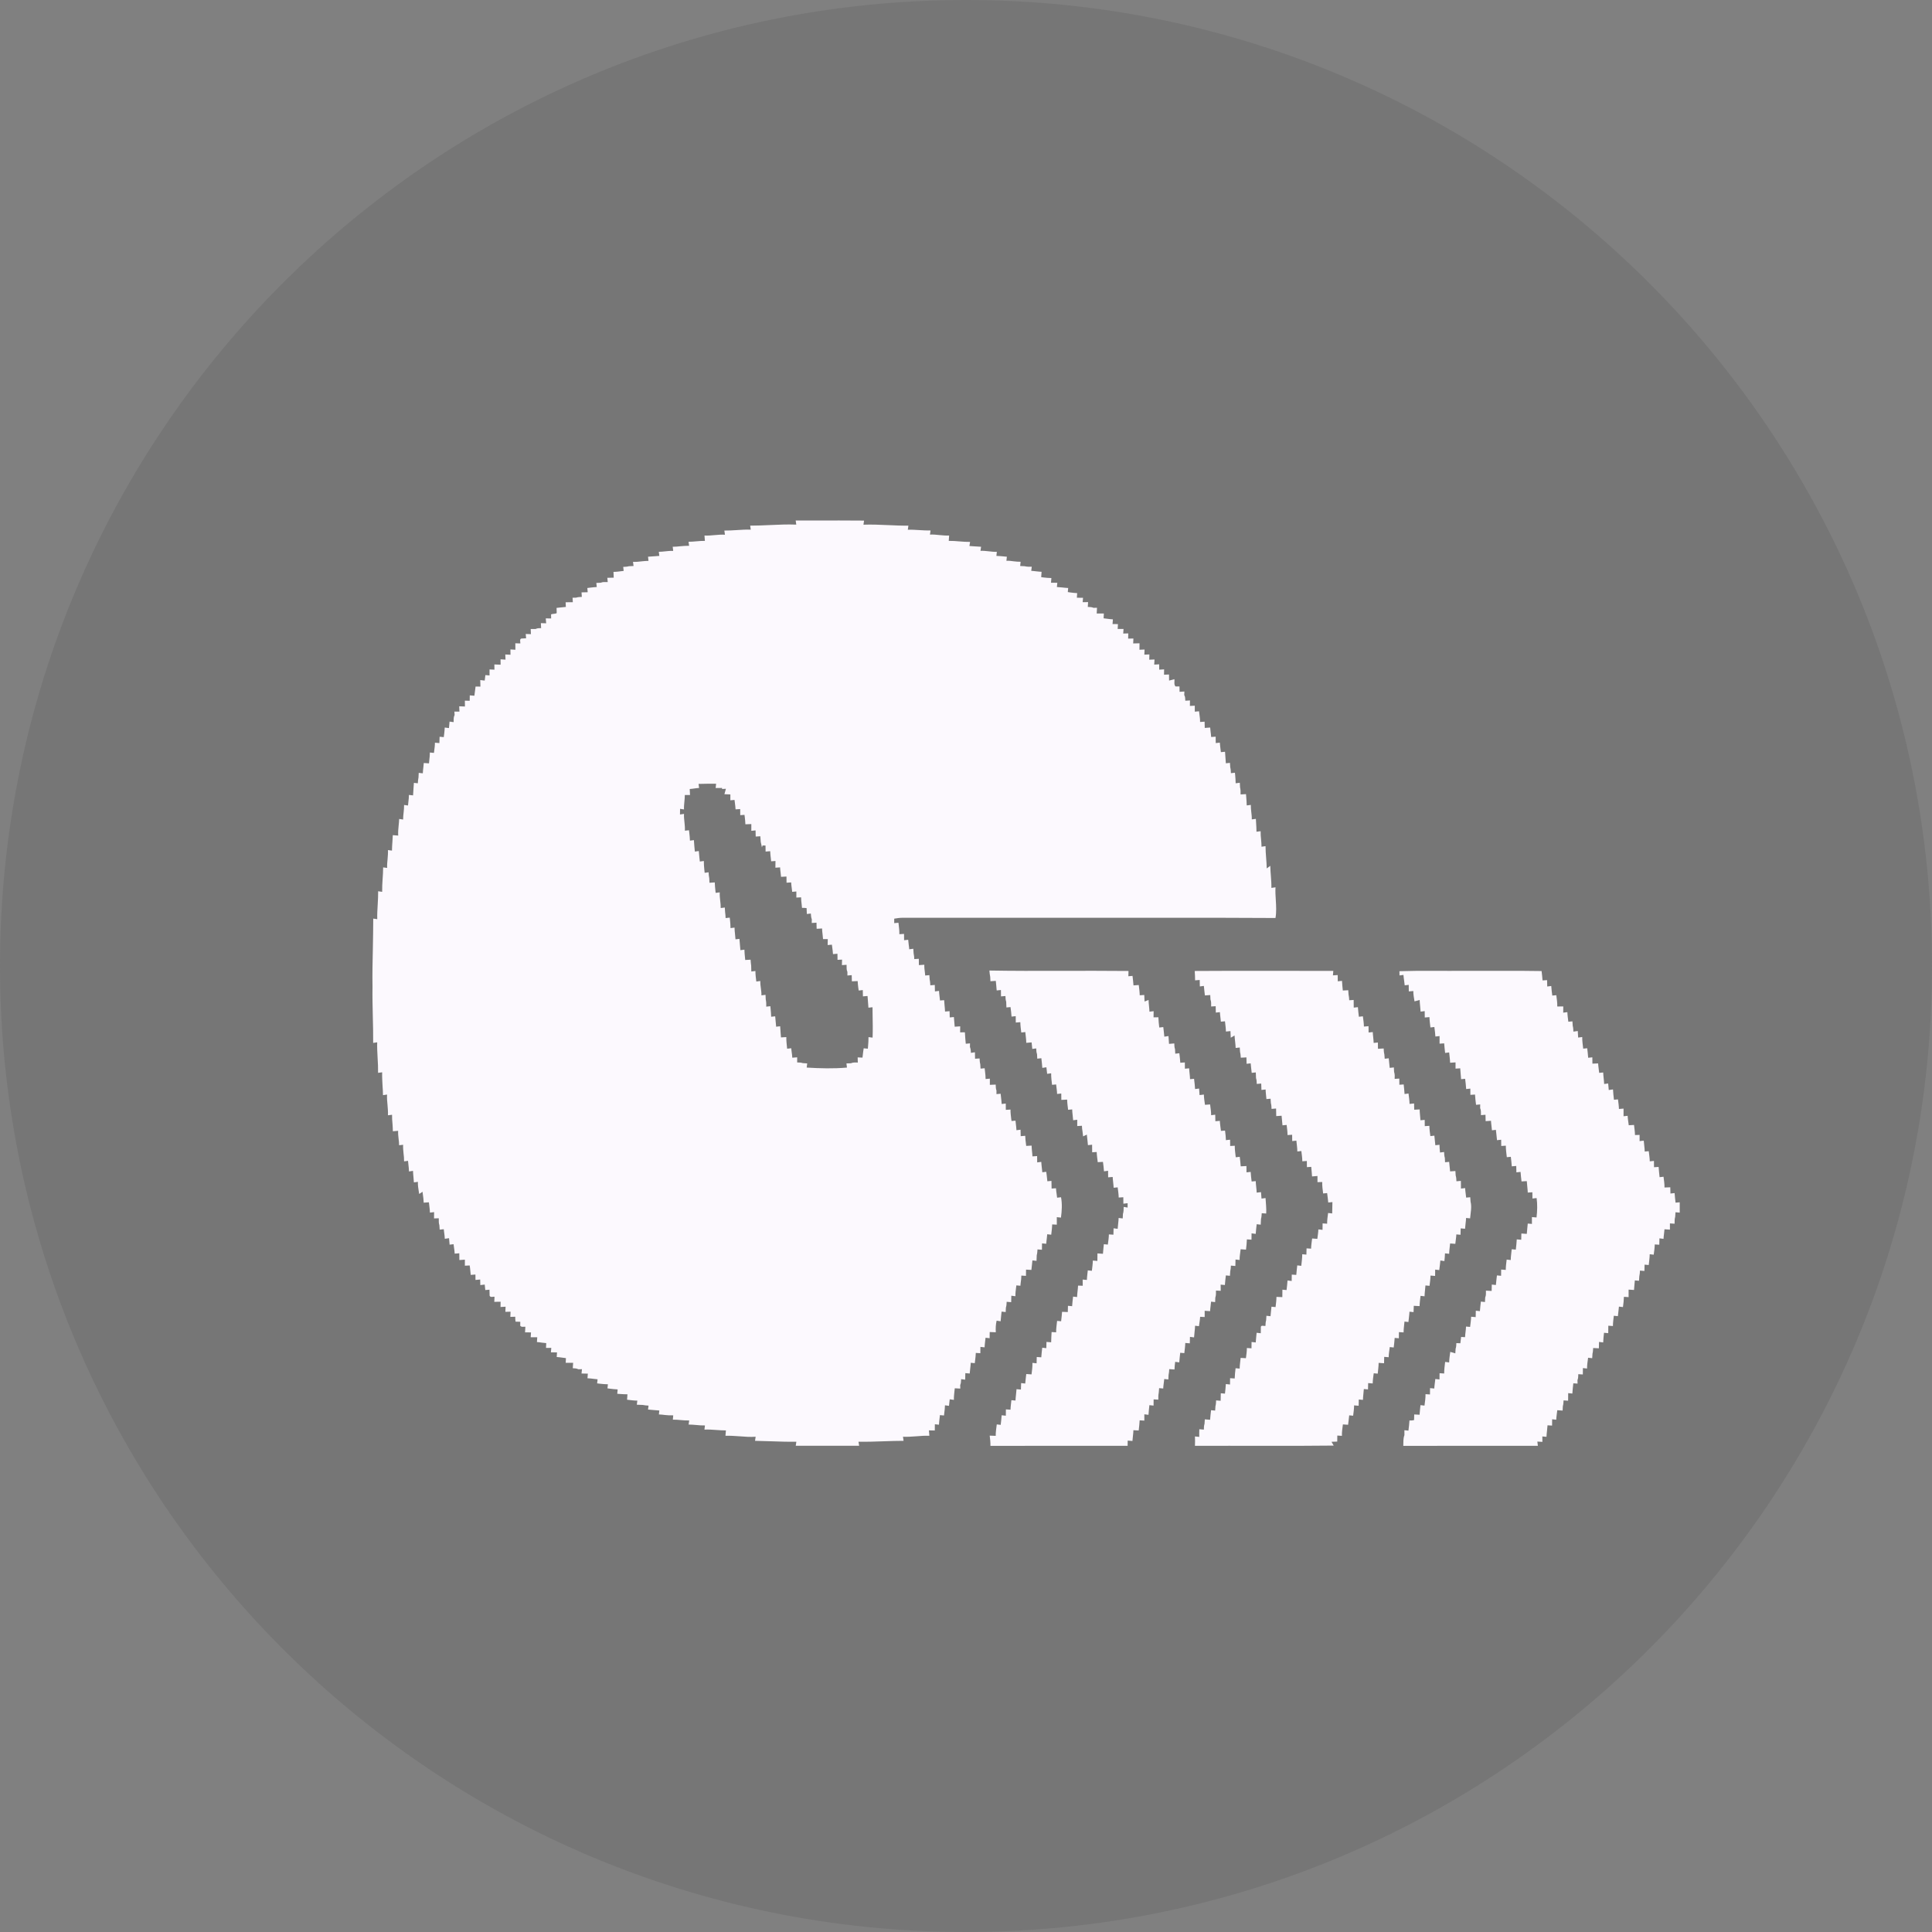 <svg width="26" height="26" viewBox="0 0 26 26" fill="none" xmlns="http://www.w3.org/2000/svg">
<rect x="0" y="0" width="26" height="26" fill="#808080" stroke="none"/>
<path opacity="0.2" d="M13 26C20.18 26 26 20.18 26 13C26 5.82 20.18 0 13 0C5.82 0 0 5.82 0 13C0 20.18 5.82 26 13 26Z" fill="#505050"/>
<path fill-rule="evenodd" clip-rule="evenodd" d="M10.959 7.005C10.875 7.005 10.791 7.005 10.708 7.005L10.716 7.06C10.598 7.055 10.48 7.061 10.362 7.066C10.273 7.07 10.184 7.074 10.095 7.074C10.096 7.081 10.098 7.092 10.1 7.102C10.101 7.112 10.102 7.122 10.104 7.128C10.039 7.125 9.975 7.13 9.911 7.134C9.857 7.137 9.802 7.141 9.748 7.14C9.75 7.154 9.754 7.182 9.756 7.196C9.71 7.193 9.665 7.197 9.62 7.201C9.574 7.205 9.527 7.21 9.48 7.207L9.481 7.211C9.482 7.234 9.484 7.256 9.486 7.279C9.447 7.278 9.409 7.282 9.37 7.285C9.335 7.288 9.301 7.291 9.266 7.291L9.267 7.297C9.269 7.313 9.271 7.329 9.274 7.345C9.235 7.344 9.197 7.348 9.158 7.351C9.123 7.355 9.088 7.358 9.053 7.358C9.055 7.374 9.057 7.391 9.059 7.408L9.059 7.414C9.022 7.412 8.986 7.416 8.949 7.42C8.921 7.423 8.894 7.426 8.866 7.426L8.873 7.481C8.841 7.483 8.809 7.485 8.778 7.488C8.759 7.489 8.74 7.491 8.721 7.492L8.727 7.548C8.697 7.548 8.668 7.551 8.638 7.554C8.598 7.559 8.559 7.563 8.519 7.561C8.521 7.575 8.524 7.603 8.526 7.617L8.526 7.617C8.505 7.618 8.485 7.619 8.464 7.62C8.439 7.627 8.413 7.628 8.387 7.629L8.393 7.683C8.385 7.684 8.377 7.685 8.369 7.686C8.331 7.691 8.294 7.696 8.256 7.696C8.256 7.712 8.257 7.727 8.258 7.743C8.258 7.753 8.259 7.763 8.259 7.774C8.23 7.775 8.202 7.775 8.173 7.776C8.175 7.793 8.176 7.81 8.178 7.827L8.179 7.833C8.175 7.833 8.171 7.833 8.167 7.833C8.139 7.832 8.111 7.831 8.085 7.842C8.07 7.842 8.04 7.844 8.025 7.845C8.027 7.863 8.029 7.881 8.031 7.9V7.9C8.005 7.901 7.979 7.904 7.953 7.907C7.937 7.909 7.92 7.911 7.904 7.913L7.909 7.97C7.881 7.97 7.853 7.971 7.826 7.972C7.827 7.992 7.829 8.013 7.83 8.033L7.827 8.033C7.802 8.034 7.777 8.035 7.753 8.043L7.705 8.044L7.709 8.104C7.676 8.104 7.644 8.104 7.612 8.105C7.613 8.126 7.614 8.147 7.615 8.168C7.588 8.17 7.56 8.173 7.533 8.176C7.519 8.178 7.505 8.179 7.49 8.181C7.491 8.204 7.492 8.227 7.492 8.251C7.479 8.258 7.464 8.26 7.45 8.261C7.438 8.262 7.427 8.264 7.416 8.268L7.417 8.324L7.416 8.323C7.392 8.323 7.369 8.323 7.345 8.322L7.345 8.326C7.347 8.347 7.348 8.367 7.35 8.388C7.326 8.387 7.303 8.387 7.279 8.386C7.28 8.408 7.281 8.429 7.282 8.45L7.282 8.453C7.279 8.453 7.277 8.453 7.274 8.453C7.251 8.453 7.228 8.454 7.208 8.465C7.186 8.465 7.164 8.465 7.142 8.465V8.465C7.143 8.488 7.144 8.511 7.145 8.534L7.075 8.532L7.08 8.59C7.059 8.59 7.038 8.591 7.017 8.593C6.997 8.599 6.999 8.618 7.001 8.636C7.002 8.644 7.003 8.653 7.002 8.659C6.979 8.658 6.957 8.658 6.935 8.657C6.935 8.686 6.935 8.715 6.936 8.744C6.915 8.742 6.893 8.741 6.872 8.74L6.869 8.74C6.869 8.764 6.869 8.787 6.87 8.811C6.846 8.81 6.823 8.809 6.8 8.808C6.801 8.831 6.802 8.854 6.803 8.877C6.781 8.876 6.759 8.875 6.736 8.873C6.736 8.897 6.737 8.921 6.737 8.945L6.737 8.945C6.709 8.944 6.681 8.943 6.653 8.942C6.653 8.965 6.654 8.989 6.654 9.012C6.633 9.011 6.611 9.01 6.589 9.009L6.588 9.009C6.588 9.036 6.588 9.063 6.588 9.09L6.532 9.085C6.529 9.109 6.526 9.134 6.523 9.159C6.508 9.157 6.478 9.153 6.463 9.152C6.464 9.175 6.464 9.199 6.465 9.222C6.465 9.228 6.465 9.234 6.465 9.24L6.4 9.239C6.398 9.258 6.396 9.276 6.393 9.294C6.389 9.317 6.386 9.34 6.384 9.363C6.363 9.361 6.343 9.359 6.322 9.358C6.322 9.382 6.321 9.406 6.321 9.431L6.32 9.431C6.299 9.43 6.277 9.43 6.256 9.429L6.257 9.508C6.231 9.507 6.205 9.506 6.18 9.505H6.18C6.181 9.529 6.182 9.553 6.183 9.576C6.16 9.576 6.138 9.576 6.115 9.576L6.118 9.622C6.104 9.648 6.105 9.678 6.105 9.707C6.105 9.71 6.105 9.714 6.105 9.718L6.05 9.711C6.048 9.74 6.045 9.769 6.042 9.798L5.985 9.791C5.984 9.819 5.981 9.846 5.978 9.874C5.976 9.889 5.974 9.905 5.972 9.92C5.955 9.918 5.938 9.917 5.921 9.915L5.916 9.915C5.916 9.943 5.915 9.972 5.913 10C5.893 9.998 5.873 9.996 5.853 9.995C5.853 10.033 5.848 10.07 5.843 10.108C5.842 10.116 5.841 10.124 5.84 10.132L5.835 10.132C5.819 10.13 5.802 10.128 5.785 10.127C5.785 10.159 5.782 10.191 5.778 10.223C5.776 10.24 5.775 10.256 5.773 10.273C5.75 10.271 5.727 10.269 5.703 10.268C5.702 10.285 5.7 10.303 5.698 10.32C5.695 10.349 5.691 10.378 5.69 10.407L5.635 10.401C5.634 10.421 5.633 10.441 5.632 10.462C5.626 10.488 5.625 10.514 5.623 10.541C5.607 10.539 5.591 10.537 5.575 10.536L5.57 10.535C5.568 10.559 5.567 10.583 5.565 10.607C5.562 10.639 5.56 10.671 5.559 10.704C5.54 10.701 5.522 10.7 5.503 10.698C5.503 10.728 5.5 10.759 5.496 10.789C5.494 10.806 5.493 10.823 5.491 10.84C5.478 10.838 5.451 10.835 5.438 10.833C5.439 10.866 5.435 10.899 5.432 10.932C5.428 10.964 5.425 10.996 5.425 11.029L5.372 11.021C5.371 11.05 5.368 11.078 5.365 11.107C5.36 11.153 5.356 11.198 5.359 11.245C5.334 11.243 5.31 11.241 5.286 11.239C5.285 11.268 5.283 11.297 5.281 11.326C5.278 11.367 5.275 11.407 5.275 11.447L5.221 11.44C5.223 11.479 5.219 11.519 5.216 11.559C5.212 11.599 5.208 11.639 5.21 11.68L5.156 11.673C5.156 11.725 5.153 11.777 5.149 11.829C5.145 11.887 5.142 11.944 5.143 12.002C5.129 12 5.102 11.996 5.089 11.994C5.09 12.053 5.086 12.113 5.083 12.172C5.079 12.238 5.075 12.304 5.077 12.37C5.064 12.368 5.037 12.364 5.023 12.362C5.023 12.492 5.02 12.621 5.018 12.751C5.014 12.928 5.01 13.104 5.013 13.281C5.011 13.413 5.014 13.545 5.017 13.676C5.02 13.796 5.023 13.915 5.022 14.035L5.076 14.027C5.074 14.098 5.078 14.17 5.082 14.241C5.086 14.307 5.089 14.372 5.088 14.438C5.1 14.436 5.124 14.433 5.138 14.431L5.143 14.431C5.141 14.491 5.145 14.551 5.148 14.611C5.151 14.653 5.154 14.696 5.154 14.738L5.209 14.73C5.206 14.777 5.21 14.824 5.215 14.87C5.219 14.917 5.223 14.963 5.221 15.009L5.276 15.002C5.275 15.043 5.278 15.083 5.282 15.123C5.284 15.157 5.287 15.191 5.287 15.224C5.299 15.223 5.311 15.222 5.323 15.221C5.334 15.22 5.346 15.219 5.358 15.218C5.356 15.254 5.36 15.289 5.364 15.325C5.368 15.354 5.371 15.383 5.371 15.412L5.425 15.406C5.423 15.446 5.427 15.485 5.431 15.525C5.435 15.559 5.439 15.594 5.438 15.629L5.491 15.622C5.493 15.638 5.495 15.655 5.496 15.671C5.5 15.703 5.503 15.733 5.504 15.765L5.558 15.757C5.559 15.788 5.562 15.819 5.565 15.851C5.566 15.871 5.568 15.891 5.57 15.912C5.587 15.909 5.605 15.907 5.623 15.905L5.624 15.905C5.622 15.949 5.629 15.993 5.636 16.036C5.637 16.047 5.639 16.057 5.641 16.068L5.686 16.038C5.688 16.051 5.69 16.063 5.691 16.076C5.696 16.112 5.701 16.148 5.702 16.185C5.725 16.183 5.749 16.181 5.772 16.18C5.774 16.197 5.776 16.214 5.778 16.232C5.782 16.261 5.785 16.289 5.786 16.319L5.842 16.312C5.841 16.34 5.841 16.368 5.841 16.397L5.905 16.395C5.905 16.398 5.905 16.401 5.905 16.404C5.904 16.433 5.904 16.461 5.913 16.489L5.917 16.548C5.929 16.546 5.941 16.545 5.954 16.544C5.96 16.543 5.966 16.543 5.972 16.542C5.974 16.556 5.976 16.57 5.977 16.584C5.981 16.613 5.985 16.642 5.986 16.671L6.043 16.663C6.046 16.689 6.048 16.715 6.05 16.742L6.05 16.75L6.104 16.744C6.106 16.759 6.108 16.774 6.11 16.79C6.114 16.817 6.118 16.844 6.119 16.871C6.14 16.869 6.16 16.867 6.181 16.866C6.182 16.896 6.182 16.926 6.182 16.957C6.207 16.955 6.231 16.953 6.256 16.952C6.256 16.979 6.256 17.006 6.256 17.033L6.321 17.03C6.322 17.043 6.324 17.055 6.326 17.068C6.329 17.097 6.333 17.127 6.335 17.157L6.335 17.157C6.356 17.155 6.377 17.153 6.398 17.152C6.399 17.176 6.399 17.2 6.399 17.225C6.42 17.223 6.441 17.221 6.462 17.219C6.463 17.244 6.463 17.269 6.464 17.294L6.464 17.294L6.523 17.287C6.526 17.311 6.529 17.336 6.531 17.361C6.55 17.359 6.568 17.358 6.587 17.356C6.587 17.383 6.588 17.409 6.589 17.436C6.596 17.456 6.614 17.454 6.632 17.452C6.64 17.451 6.648 17.45 6.655 17.451C6.654 17.474 6.653 17.497 6.652 17.52C6.659 17.52 6.666 17.52 6.673 17.519C6.695 17.519 6.716 17.519 6.737 17.518C6.737 17.542 6.736 17.565 6.736 17.589L6.804 17.585C6.803 17.608 6.802 17.631 6.801 17.654L6.871 17.652C6.87 17.675 6.869 17.699 6.868 17.722C6.89 17.721 6.912 17.721 6.934 17.72C6.933 17.742 6.935 17.764 6.938 17.786C6.959 17.787 6.981 17.788 7.002 17.788L7.001 17.841C7.012 17.857 7.03 17.856 7.047 17.855C7.055 17.854 7.063 17.854 7.07 17.855C7.069 17.88 7.067 17.904 7.066 17.93C7.093 17.93 7.12 17.931 7.146 17.931C7.145 17.953 7.144 17.975 7.142 17.996C7.172 17.996 7.201 17.996 7.23 17.996L7.226 18.061C7.249 18.062 7.272 18.065 7.294 18.069C7.313 18.071 7.332 18.074 7.351 18.075C7.35 18.097 7.349 18.119 7.348 18.14L7.419 18.139C7.417 18.159 7.416 18.179 7.414 18.199C7.441 18.199 7.469 18.2 7.496 18.2C7.495 18.221 7.493 18.241 7.492 18.262C7.516 18.263 7.539 18.267 7.563 18.27C7.581 18.273 7.598 18.275 7.616 18.277C7.615 18.298 7.614 18.319 7.613 18.34C7.646 18.34 7.679 18.34 7.713 18.34L7.708 18.413L7.711 18.413C7.735 18.414 7.761 18.415 7.783 18.427L7.832 18.426C7.83 18.445 7.828 18.465 7.826 18.484C7.854 18.485 7.883 18.485 7.911 18.486L7.906 18.548C7.937 18.549 7.968 18.553 7.998 18.557C8.013 18.559 8.027 18.561 8.042 18.562L8.036 18.617C8.047 18.618 8.058 18.619 8.07 18.621C8.106 18.625 8.143 18.629 8.181 18.629L8.175 18.684C8.185 18.685 8.196 18.686 8.206 18.688C8.241 18.692 8.276 18.697 8.312 18.698C8.31 18.717 8.308 18.737 8.307 18.757C8.321 18.758 8.335 18.759 8.35 18.76C8.381 18.762 8.412 18.764 8.444 18.764C8.442 18.788 8.44 18.813 8.439 18.837C8.443 18.838 8.446 18.838 8.45 18.838C8.492 18.843 8.535 18.849 8.577 18.849L8.57 18.904C8.596 18.904 8.622 18.905 8.648 18.907C8.674 18.913 8.701 18.914 8.727 18.916L8.728 18.916C8.725 18.933 8.723 18.951 8.721 18.969C8.747 18.971 8.774 18.973 8.8 18.976C8.825 18.978 8.849 18.98 8.873 18.982C8.871 18.999 8.869 19.017 8.867 19.035C8.893 19.036 8.919 19.038 8.945 19.042C8.983 19.047 9.022 19.048 9.06 19.047C9.058 19.067 9.056 19.086 9.055 19.105C9.092 19.104 9.129 19.108 9.166 19.111C9.202 19.114 9.238 19.117 9.275 19.116L9.267 19.171C9.302 19.171 9.336 19.174 9.371 19.177C9.41 19.181 9.448 19.184 9.487 19.183L9.48 19.239C9.533 19.236 9.586 19.24 9.639 19.244C9.682 19.247 9.726 19.25 9.769 19.25C9.767 19.274 9.765 19.298 9.763 19.322C9.827 19.32 9.89 19.325 9.953 19.329C10.025 19.335 10.097 19.34 10.169 19.335L10.161 19.39C10.231 19.391 10.302 19.393 10.373 19.396C10.487 19.4 10.602 19.404 10.717 19.402L10.709 19.456C10.82 19.456 10.931 19.456 11.043 19.456C11.216 19.456 11.389 19.457 11.562 19.456L11.553 19.402C11.668 19.404 11.783 19.4 11.898 19.396C11.985 19.393 12.072 19.39 12.16 19.39C12.158 19.376 12.154 19.349 12.152 19.335C12.212 19.338 12.272 19.333 12.332 19.329C12.39 19.324 12.448 19.32 12.507 19.322C12.505 19.298 12.503 19.273 12.501 19.249C12.51 19.249 12.518 19.25 12.527 19.25C12.545 19.25 12.562 19.25 12.58 19.251C12.58 19.223 12.581 19.195 12.581 19.167C12.599 19.169 12.618 19.171 12.636 19.173C12.638 19.142 12.641 19.112 12.645 19.081C12.646 19.069 12.648 19.057 12.649 19.044C12.667 19.046 12.686 19.047 12.704 19.049C12.705 19.037 12.707 19.025 12.708 19.013C12.712 18.98 12.717 18.946 12.717 18.912C12.735 18.914 12.753 18.916 12.771 18.919C12.774 18.889 12.777 18.86 12.781 18.831L12.837 18.839C12.836 18.798 12.841 18.758 12.845 18.718C12.847 18.706 12.848 18.695 12.849 18.683C12.873 18.684 12.898 18.685 12.923 18.687C12.922 18.675 12.922 18.651 12.922 18.639C12.932 18.617 12.933 18.594 12.934 18.571C12.934 18.567 12.934 18.564 12.934 18.56L12.989 18.567C12.989 18.537 12.99 18.508 12.991 18.479C13.011 18.48 13.03 18.482 13.05 18.484C13.052 18.461 13.054 18.438 13.057 18.415C13.06 18.39 13.063 18.365 13.064 18.339L13.067 18.34C13.084 18.341 13.101 18.343 13.118 18.345C13.12 18.332 13.121 18.318 13.123 18.305C13.127 18.272 13.131 18.24 13.132 18.207L13.193 18.211L13.194 18.126C13.213 18.128 13.231 18.13 13.25 18.132C13.251 18.104 13.255 18.076 13.258 18.047C13.26 18.033 13.262 18.018 13.263 18.003C13.281 18.005 13.3 18.007 13.318 18.009L13.318 18.008C13.319 17.981 13.319 17.953 13.319 17.926C13.347 17.927 13.374 17.928 13.401 17.929C13.398 17.877 13.4 17.824 13.412 17.773L13.466 17.781C13.468 17.756 13.47 17.731 13.473 17.706C13.475 17.687 13.477 17.669 13.479 17.651C13.497 17.653 13.515 17.654 13.534 17.657L13.537 17.597C13.545 17.573 13.546 17.548 13.547 17.524C13.547 17.522 13.547 17.521 13.547 17.519L13.608 17.524L13.61 17.437C13.628 17.439 13.646 17.441 13.665 17.444C13.664 17.404 13.669 17.366 13.674 17.327C13.675 17.317 13.677 17.308 13.678 17.298C13.696 17.299 13.714 17.301 13.732 17.303C13.733 17.29 13.735 17.276 13.736 17.263C13.741 17.231 13.745 17.198 13.745 17.166C13.766 17.167 13.786 17.169 13.807 17.17C13.807 17.142 13.808 17.114 13.808 17.086C13.832 17.087 13.856 17.089 13.88 17.09C13.882 17.066 13.885 17.041 13.888 17.017C13.89 16.998 13.892 16.98 13.894 16.962L13.949 16.968C13.949 16.943 13.95 16.917 13.952 16.892C13.959 16.868 13.96 16.842 13.962 16.817L13.962 16.814C13.979 16.815 13.996 16.816 14.013 16.818L14.022 16.818C14.022 16.79 14.023 16.761 14.023 16.733C14.042 16.735 14.061 16.736 14.08 16.738C14.081 16.715 14.084 16.692 14.087 16.669C14.089 16.65 14.092 16.63 14.093 16.61L14.147 16.616C14.148 16.604 14.15 16.593 14.151 16.581C14.155 16.546 14.159 16.512 14.16 16.477L14.167 16.478C14.185 16.479 14.203 16.48 14.222 16.481L14.222 16.48C14.222 16.447 14.222 16.413 14.222 16.38C14.241 16.381 14.259 16.383 14.278 16.386C14.29 16.294 14.296 16.203 14.279 16.112C14.261 16.114 14.243 16.116 14.226 16.118C14.224 16.102 14.222 16.086 14.22 16.07C14.216 16.043 14.212 16.017 14.211 15.991C14.191 15.992 14.171 15.993 14.152 15.995L14.152 15.994C14.151 15.96 14.151 15.926 14.15 15.892C14.132 15.893 14.113 15.895 14.095 15.897C14.093 15.87 14.089 15.842 14.086 15.815C14.084 15.8 14.082 15.784 14.08 15.77C14.062 15.771 14.045 15.774 14.027 15.776C14.026 15.757 14.023 15.739 14.021 15.72C14.018 15.693 14.014 15.665 14.013 15.636C13.994 15.639 13.976 15.64 13.958 15.643C13.957 15.614 13.957 15.586 13.957 15.558C13.936 15.559 13.915 15.56 13.894 15.562C13.893 15.538 13.891 15.515 13.888 15.491C13.886 15.466 13.883 15.442 13.883 15.417L13.81 15.421C13.809 15.412 13.808 15.403 13.807 15.394C13.802 15.358 13.798 15.322 13.797 15.285L13.736 15.29C13.735 15.261 13.734 15.232 13.734 15.203C13.716 15.205 13.697 15.207 13.679 15.21C13.678 15.182 13.674 15.154 13.671 15.126C13.669 15.111 13.668 15.096 13.666 15.081C13.648 15.082 13.63 15.084 13.613 15.086C13.611 15.078 13.61 15.069 13.609 15.061C13.604 15.018 13.598 14.975 13.599 14.932L13.536 14.936C13.536 14.907 13.535 14.879 13.535 14.851C13.517 14.853 13.498 14.855 13.48 14.857C13.479 14.829 13.475 14.801 13.472 14.772C13.469 14.754 13.467 14.736 13.466 14.719L13.41 14.724L13.41 14.676C13.401 14.653 13.401 14.629 13.4 14.604C13.4 14.602 13.4 14.599 13.4 14.596C13.374 14.597 13.349 14.598 13.324 14.599L13.321 14.6C13.321 14.572 13.321 14.544 13.321 14.516C13.302 14.518 13.283 14.52 13.264 14.521C13.264 14.487 13.26 14.453 13.256 14.419C13.254 14.404 13.252 14.39 13.251 14.376C13.233 14.377 13.215 14.379 13.196 14.381L13.192 14.321C13.185 14.296 13.184 14.27 13.183 14.244L13.122 14.248C13.121 14.219 13.12 14.19 13.12 14.161L13.066 14.169C13.066 14.167 13.066 14.166 13.066 14.165C13.065 14.139 13.063 14.114 13.053 14.09L13.054 14.041C13.036 14.043 13.019 14.044 13.001 14.046L12.997 14.046C12.995 14.024 12.993 14.003 12.991 13.981C12.989 13.951 12.986 13.922 12.985 13.892L12.921 13.893C12.921 13.866 12.922 13.839 12.922 13.812C12.897 13.813 12.873 13.815 12.848 13.817C12.847 13.794 12.845 13.771 12.842 13.748C12.841 13.728 12.839 13.707 12.837 13.687C12.819 13.688 12.8 13.69 12.781 13.692C12.78 13.664 12.78 13.636 12.779 13.608C12.759 13.61 12.738 13.611 12.718 13.613C12.717 13.584 12.714 13.555 12.711 13.525C12.71 13.504 12.707 13.482 12.706 13.46C12.687 13.461 12.668 13.462 12.65 13.464C12.648 13.446 12.646 13.428 12.644 13.41C12.641 13.385 12.638 13.36 12.637 13.335L12.582 13.342L12.58 13.255C12.56 13.257 12.54 13.258 12.52 13.26C12.518 13.233 12.517 13.207 12.511 13.182C12.51 13.167 12.508 13.138 12.507 13.123C12.488 13.125 12.469 13.126 12.451 13.128C12.45 13.115 12.448 13.102 12.447 13.089C12.442 13.053 12.438 13.018 12.439 12.983C12.414 12.985 12.39 12.986 12.366 12.988C12.366 12.96 12.365 12.931 12.365 12.903C12.344 12.904 12.324 12.905 12.304 12.907C12.303 12.881 12.301 12.855 12.295 12.829L12.291 12.768C12.272 12.771 12.254 12.773 12.236 12.775C12.235 12.754 12.232 12.733 12.229 12.713C12.226 12.691 12.224 12.669 12.222 12.647C12.204 12.649 12.185 12.65 12.167 12.653L12.166 12.568C12.145 12.569 12.124 12.57 12.103 12.572C12.104 12.528 12.099 12.485 12.094 12.443C12.093 12.434 12.091 12.426 12.091 12.418C12.072 12.419 12.053 12.421 12.034 12.423L12.034 12.363C12.071 12.357 12.108 12.351 12.146 12.351C12.67 12.352 13.194 12.351 13.718 12.351C14.051 12.351 14.384 12.351 14.718 12.351C15.017 12.352 15.316 12.352 15.615 12.351C16.131 12.351 16.648 12.35 17.165 12.354C17.179 12.273 17.174 12.191 17.169 12.11C17.165 12.053 17.162 11.997 17.165 11.941L17.11 11.949C17.111 11.896 17.107 11.843 17.103 11.79C17.099 11.744 17.096 11.698 17.095 11.652C17.083 11.661 17.059 11.678 17.047 11.687C17.046 11.639 17.043 11.592 17.039 11.545C17.035 11.492 17.031 11.44 17.031 11.387C17.013 11.39 16.995 11.392 16.977 11.395C16.977 11.362 16.974 11.329 16.971 11.296C16.967 11.26 16.964 11.223 16.965 11.186L16.909 11.193C16.909 11.153 16.907 11.113 16.904 11.072C16.903 11.055 16.901 11.038 16.901 11.02C16.882 11.023 16.864 11.025 16.846 11.027C16.847 10.993 16.843 10.96 16.839 10.926C16.836 10.895 16.832 10.864 16.833 10.832C16.82 10.834 16.807 10.835 16.795 10.837C16.789 10.838 16.784 10.838 16.778 10.839C16.777 10.8 16.774 10.761 16.771 10.723C16.77 10.711 16.769 10.699 16.768 10.687C16.744 10.688 16.72 10.69 16.695 10.691C16.696 10.659 16.696 10.627 16.688 10.595L16.685 10.534C16.666 10.537 16.648 10.539 16.629 10.541C16.629 10.503 16.625 10.465 16.622 10.427C16.621 10.418 16.62 10.408 16.619 10.399L16.565 10.405L16.565 10.403C16.564 10.377 16.563 10.351 16.556 10.326L16.552 10.266L16.497 10.272C16.496 10.245 16.494 10.217 16.491 10.189C16.489 10.165 16.487 10.141 16.486 10.117L16.43 10.122C16.429 10.111 16.427 10.1 16.426 10.088C16.422 10.057 16.418 10.025 16.416 9.994L16.361 10C16.361 9.981 16.361 9.962 16.36 9.943C16.36 9.933 16.36 9.924 16.36 9.914C16.34 9.915 16.319 9.917 16.299 9.918C16.298 9.892 16.294 9.867 16.291 9.841C16.289 9.824 16.287 9.808 16.286 9.791L16.213 9.796L16.211 9.712C16.191 9.713 16.17 9.715 16.15 9.716C16.151 9.681 16.146 9.647 16.141 9.612C16.139 9.599 16.137 9.586 16.136 9.572L16.079 9.577C16.079 9.551 16.079 9.524 16.079 9.497C16.057 9.498 16.035 9.499 16.013 9.5C16.013 9.475 16.014 9.451 16.014 9.426C15.993 9.427 15.972 9.429 15.951 9.43C15.951 9.428 15.951 9.425 15.951 9.422C15.95 9.399 15.95 9.375 15.937 9.354L15.939 9.306L15.874 9.31C15.873 9.286 15.873 9.262 15.873 9.238C15.86 9.238 15.833 9.238 15.82 9.238C15.803 9.221 15.804 9.197 15.805 9.174C15.806 9.162 15.806 9.151 15.804 9.14L15.733 9.159C15.732 9.132 15.732 9.105 15.732 9.077C15.709 9.078 15.687 9.079 15.665 9.08C15.665 9.056 15.665 9.032 15.666 9.008C15.644 9.01 15.622 9.011 15.6 9.012L15.6 8.94C15.577 8.941 15.555 8.943 15.533 8.944L15.533 8.944L15.537 8.875C15.513 8.876 15.489 8.877 15.466 8.878L15.468 8.807C15.445 8.808 15.422 8.809 15.4 8.81L15.403 8.741C15.38 8.742 15.357 8.743 15.334 8.744C15.334 8.722 15.334 8.701 15.335 8.679C15.335 8.672 15.335 8.665 15.335 8.657C15.306 8.658 15.278 8.658 15.25 8.659L15.25 8.656C15.251 8.635 15.252 8.614 15.253 8.593C15.229 8.593 15.206 8.594 15.182 8.594C15.183 8.571 15.183 8.547 15.184 8.524C15.161 8.525 15.139 8.525 15.116 8.526C15.117 8.505 15.118 8.485 15.12 8.464H15.041C15.042 8.442 15.043 8.421 15.045 8.399C15.021 8.399 14.996 8.398 14.972 8.398C14.973 8.377 14.975 8.356 14.977 8.335C14.951 8.334 14.925 8.33 14.9 8.327C14.884 8.324 14.868 8.322 14.852 8.321L14.855 8.256C14.823 8.256 14.791 8.256 14.759 8.256C14.76 8.23 14.762 8.205 14.763 8.179L14.716 8.18C14.694 8.17 14.671 8.169 14.648 8.168C14.645 8.168 14.642 8.168 14.639 8.168C14.64 8.146 14.641 8.125 14.643 8.103C14.618 8.103 14.594 8.104 14.57 8.104C14.571 8.085 14.573 8.065 14.575 8.045L14.492 8.044C14.493 8.023 14.494 8.003 14.496 7.982C14.465 7.981 14.434 7.977 14.404 7.973C14.393 7.971 14.381 7.97 14.37 7.968C14.372 7.95 14.374 7.932 14.375 7.913C14.349 7.912 14.322 7.909 14.296 7.906C14.272 7.904 14.247 7.901 14.223 7.9C14.224 7.881 14.226 7.862 14.229 7.843L14.144 7.842C14.145 7.821 14.147 7.8 14.149 7.779C14.112 7.779 14.076 7.775 14.041 7.771C14.031 7.769 14.022 7.768 14.012 7.767C14.014 7.743 14.015 7.719 14.017 7.695C13.991 7.694 13.965 7.691 13.939 7.688C13.919 7.686 13.899 7.683 13.878 7.682L13.885 7.627C13.853 7.627 13.82 7.628 13.789 7.62C13.769 7.618 13.749 7.617 13.729 7.617L13.735 7.56C13.704 7.561 13.674 7.557 13.643 7.554C13.61 7.549 13.577 7.545 13.544 7.547C13.546 7.529 13.548 7.51 13.55 7.492C13.543 7.491 13.535 7.49 13.527 7.49C13.488 7.486 13.448 7.482 13.409 7.481L13.415 7.426C13.378 7.428 13.341 7.423 13.304 7.419C13.268 7.415 13.232 7.411 13.195 7.413C13.197 7.395 13.2 7.377 13.203 7.358C13.175 7.357 13.148 7.355 13.12 7.353C13.095 7.351 13.071 7.349 13.046 7.348L13.055 7.293C13.007 7.293 12.96 7.29 12.912 7.286C12.864 7.282 12.816 7.278 12.768 7.279C12.769 7.255 12.771 7.231 12.773 7.207C12.731 7.209 12.689 7.205 12.647 7.201C12.603 7.196 12.559 7.192 12.515 7.194L12.523 7.139C12.473 7.14 12.424 7.137 12.374 7.134C12.322 7.131 12.27 7.127 12.217 7.129C12.219 7.117 12.222 7.094 12.224 7.079L12.225 7.074C12.136 7.075 12.047 7.071 11.958 7.067C11.845 7.062 11.732 7.057 11.62 7.061L11.628 7.006C11.405 7.004 11.182 7.004 10.959 7.005ZM9.408 10.604L9.401 10.549C9.409 10.549 9.418 10.549 9.427 10.549C9.497 10.547 9.567 10.546 9.637 10.547L9.631 10.605C9.659 10.604 9.688 10.604 9.717 10.604L9.717 10.618C9.73 10.617 9.756 10.616 9.769 10.615L9.749 10.688C9.776 10.689 9.802 10.69 9.829 10.691L9.829 10.77L9.885 10.765C9.887 10.781 9.889 10.797 9.891 10.814C9.894 10.84 9.898 10.866 9.899 10.892C9.919 10.891 9.94 10.889 9.961 10.888L9.962 10.97L10.019 10.966C10.02 10.976 10.021 10.986 10.023 10.997C10.027 11.029 10.03 11.061 10.031 11.093C10.058 11.092 10.084 11.091 10.111 11.09C10.111 11.12 10.111 11.15 10.111 11.181C10.13 11.178 10.149 11.177 10.168 11.175C10.168 11.203 10.169 11.23 10.17 11.258C10.191 11.257 10.211 11.255 10.232 11.254C10.233 11.279 10.235 11.305 10.238 11.331C10.243 11.355 10.249 11.379 10.254 11.404L10.262 11.378L10.302 11.379C10.302 11.405 10.303 11.432 10.303 11.459L10.303 11.46L10.365 11.455C10.366 11.489 10.37 11.522 10.374 11.555C10.376 11.567 10.377 11.579 10.378 11.591C10.398 11.589 10.417 11.588 10.436 11.587C10.435 11.617 10.435 11.647 10.435 11.677L10.498 11.673C10.499 11.697 10.502 11.72 10.505 11.743C10.508 11.762 10.51 11.781 10.511 11.8C10.53 11.799 10.549 11.798 10.568 11.797C10.573 11.796 10.579 11.796 10.584 11.796C10.584 11.823 10.584 11.851 10.585 11.879L10.647 11.875C10.648 11.898 10.651 11.921 10.654 11.944C10.657 11.964 10.659 11.983 10.661 12.002C10.679 12 10.698 11.998 10.717 11.997C10.717 12.024 10.717 12.052 10.717 12.079C10.739 12.078 10.76 12.077 10.781 12.076C10.781 12.106 10.784 12.136 10.788 12.167C10.79 12.184 10.792 12.201 10.793 12.218C10.814 12.217 10.835 12.218 10.855 12.221C10.857 12.247 10.858 12.274 10.858 12.3C10.876 12.298 10.894 12.296 10.912 12.294C10.914 12.32 10.915 12.347 10.925 12.372C10.925 12.384 10.924 12.408 10.924 12.421C10.945 12.419 10.967 12.418 10.988 12.417C10.989 12.444 10.99 12.472 10.99 12.499C10.998 12.499 11.007 12.498 11.015 12.498C11.031 12.497 11.047 12.496 11.063 12.495C11.063 12.522 11.067 12.548 11.07 12.575C11.072 12.596 11.075 12.617 11.076 12.638C11.097 12.637 11.118 12.637 11.14 12.638L11.138 12.718C11.157 12.716 11.176 12.714 11.195 12.713C11.197 12.725 11.198 12.737 11.2 12.749C11.204 12.779 11.208 12.809 11.21 12.84C11.23 12.838 11.25 12.837 11.27 12.835C11.27 12.862 11.271 12.889 11.271 12.916L11.271 12.917C11.291 12.916 11.311 12.915 11.332 12.914C11.331 12.938 11.331 12.963 11.33 12.988L11.393 12.984C11.393 12.989 11.393 12.995 11.393 13C11.393 13.027 11.392 13.054 11.404 13.079L11.404 13.128C11.423 13.126 11.443 13.125 11.462 13.123C11.463 13.15 11.463 13.177 11.464 13.204L11.464 13.206C11.49 13.205 11.516 13.204 11.542 13.203C11.543 13.232 11.547 13.26 11.55 13.289C11.552 13.303 11.554 13.316 11.556 13.33C11.574 13.328 11.592 13.326 11.611 13.324C11.611 13.352 11.612 13.38 11.613 13.409C11.631 13.407 11.649 13.406 11.667 13.404L11.675 13.404C11.676 13.43 11.678 13.456 11.681 13.482C11.683 13.509 11.685 13.535 11.687 13.561C11.705 13.559 11.723 13.557 11.742 13.555C11.742 13.588 11.743 13.621 11.743 13.655C11.745 13.758 11.747 13.861 11.743 13.964C11.725 13.961 11.707 13.959 11.688 13.957C11.689 13.997 11.685 14.038 11.682 14.079C11.681 14.09 11.68 14.101 11.679 14.113C11.662 14.111 11.644 14.11 11.627 14.108L11.623 14.108C11.621 14.124 11.619 14.14 11.616 14.156C11.613 14.182 11.609 14.207 11.607 14.233C11.585 14.232 11.563 14.231 11.542 14.23C11.542 14.253 11.543 14.276 11.544 14.3C11.54 14.299 11.537 14.299 11.534 14.299C11.506 14.298 11.477 14.297 11.451 14.309C11.436 14.309 11.406 14.311 11.391 14.311C11.393 14.33 11.395 14.348 11.398 14.367C11.217 14.383 11.037 14.378 10.856 14.367L10.863 14.311C10.843 14.31 10.824 14.309 10.804 14.307C10.78 14.299 10.754 14.298 10.728 14.298C10.728 14.275 10.728 14.252 10.728 14.229C10.706 14.231 10.684 14.232 10.662 14.234C10.661 14.208 10.658 14.183 10.654 14.158C10.652 14.141 10.649 14.124 10.648 14.107C10.629 14.109 10.611 14.111 10.593 14.113C10.593 14.11 10.593 14.107 10.592 14.104C10.587 14.055 10.581 14.006 10.582 13.957C10.575 13.957 10.566 13.958 10.559 13.958C10.542 13.959 10.526 13.96 10.51 13.961C10.509 13.94 10.507 13.919 10.505 13.898C10.503 13.869 10.5 13.84 10.499 13.811C10.48 13.813 10.463 13.815 10.445 13.817C10.443 13.791 10.441 13.765 10.438 13.74C10.436 13.719 10.433 13.698 10.432 13.677L10.378 13.683C10.377 13.646 10.374 13.61 10.37 13.573C10.369 13.562 10.368 13.552 10.367 13.541C10.349 13.543 10.331 13.545 10.312 13.547C10.313 13.514 10.312 13.482 10.305 13.45C10.304 13.429 10.303 13.409 10.302 13.388L10.247 13.395C10.248 13.364 10.244 13.334 10.24 13.304C10.235 13.27 10.231 13.236 10.232 13.202C10.214 13.204 10.196 13.206 10.178 13.209L10.178 13.208C10.172 13.161 10.166 13.114 10.166 13.067L10.161 13.068C10.145 13.07 10.128 13.072 10.111 13.074C10.111 13.048 10.11 13.022 10.109 12.996C10.105 12.969 10.103 12.942 10.101 12.915L10.029 12.919C10.028 12.909 10.027 12.899 10.026 12.889C10.022 12.853 10.019 12.817 10.018 12.78C10 12.782 9.982 12.784 9.964 12.787C9.963 12.764 9.96 12.741 9.958 12.718C9.955 12.69 9.953 12.662 9.951 12.635C9.933 12.637 9.915 12.639 9.898 12.641C9.896 12.62 9.894 12.598 9.892 12.576C9.889 12.545 9.885 12.514 9.885 12.483C9.867 12.485 9.849 12.488 9.831 12.49C9.831 12.45 9.827 12.41 9.823 12.37C9.822 12.363 9.821 12.356 9.82 12.349L9.765 12.355C9.764 12.328 9.762 12.3 9.758 12.273C9.757 12.258 9.755 12.228 9.754 12.213C9.736 12.216 9.717 12.218 9.699 12.22C9.7 12.187 9.696 12.153 9.692 12.12C9.688 12.084 9.684 12.047 9.686 12.009C9.668 12.011 9.649 12.014 9.631 12.016C9.63 12.007 9.629 11.998 9.628 11.989C9.624 11.951 9.62 11.913 9.619 11.875L9.548 11.88C9.547 11.86 9.546 11.84 9.545 11.82C9.539 11.793 9.537 11.766 9.536 11.739L9.483 11.746C9.482 11.73 9.48 11.714 9.478 11.698C9.475 11.661 9.471 11.624 9.472 11.587C9.454 11.589 9.435 11.591 9.418 11.594C9.416 11.575 9.414 11.557 9.412 11.539C9.409 11.51 9.406 11.482 9.404 11.453L9.351 11.46C9.349 11.435 9.347 11.41 9.344 11.385C9.342 11.358 9.339 11.332 9.338 11.306C9.32 11.309 9.302 11.311 9.285 11.313C9.284 11.277 9.28 11.241 9.276 11.206C9.275 11.195 9.273 11.184 9.272 11.173L9.217 11.179C9.219 11.14 9.215 11.102 9.211 11.063C9.207 11.027 9.203 10.99 9.205 10.953L9.151 10.961C9.151 10.936 9.152 10.911 9.152 10.886L9.152 10.885C9.165 10.887 9.192 10.891 9.205 10.893C9.203 10.858 9.207 10.824 9.21 10.79C9.213 10.759 9.216 10.729 9.216 10.699L9.286 10.699C9.285 10.672 9.283 10.645 9.282 10.618C9.303 10.617 9.323 10.614 9.344 10.611C9.365 10.608 9.386 10.605 9.408 10.604Z" fill="#FCF9FE"/>
<path fill-rule="evenodd" clip-rule="evenodd" d="M13.315 13.061C13.939 13.072 14.563 13.06 15.187 13.067C15.186 13.091 15.185 13.114 15.185 13.138C15.199 13.137 15.227 13.134 15.241 13.133C15.245 13.175 15.252 13.218 15.254 13.261C15.278 13.259 15.301 13.257 15.325 13.256C15.33 13.302 15.337 13.348 15.338 13.394C15.358 13.392 15.379 13.391 15.399 13.39C15.4 13.419 15.402 13.448 15.403 13.478C15.417 13.473 15.444 13.462 15.457 13.457C15.458 13.51 15.467 13.562 15.469 13.615C15.483 13.613 15.511 13.61 15.525 13.608C15.525 13.636 15.524 13.663 15.524 13.691C15.546 13.691 15.567 13.69 15.589 13.69C15.59 13.736 15.596 13.782 15.601 13.828C15.615 13.826 15.642 13.823 15.655 13.822C15.659 13.865 15.666 13.907 15.669 13.951C15.683 13.949 15.71 13.945 15.725 13.943C15.728 13.978 15.73 14.012 15.732 14.048C15.756 14.046 15.779 14.044 15.803 14.042C15.804 14.068 15.804 14.095 15.813 14.12C15.814 14.135 15.816 14.165 15.816 14.18C15.835 14.178 15.853 14.176 15.871 14.174C15.875 14.216 15.882 14.259 15.884 14.302C15.904 14.3 15.925 14.299 15.945 14.298C15.945 14.326 15.946 14.354 15.946 14.382C15.965 14.38 15.984 14.379 16.003 14.377C16.005 14.426 16.014 14.474 16.015 14.523C16.033 14.521 16.051 14.519 16.069 14.518C16.074 14.564 16.081 14.61 16.083 14.656C16.096 14.654 16.124 14.651 16.137 14.649C16.139 14.679 16.14 14.708 16.143 14.737C16.158 14.736 16.186 14.732 16.201 14.73C16.202 14.776 16.21 14.822 16.216 14.868C16.239 14.866 16.262 14.865 16.285 14.863C16.291 14.911 16.299 14.959 16.299 15.008C16.317 15.006 16.335 15.003 16.354 15.001C16.355 15.03 16.355 15.059 16.356 15.089C16.376 15.087 16.396 15.085 16.416 15.084C16.418 15.129 16.426 15.174 16.431 15.219C16.449 15.218 16.467 15.216 16.486 15.215C16.491 15.258 16.497 15.3 16.498 15.344C16.517 15.341 16.535 15.339 16.554 15.338C16.554 15.366 16.554 15.394 16.555 15.422C16.575 15.421 16.596 15.42 16.617 15.419C16.616 15.471 16.625 15.522 16.63 15.574C16.648 15.572 16.666 15.57 16.684 15.568C16.688 15.611 16.695 15.653 16.697 15.696C16.723 15.694 16.748 15.693 16.774 15.692C16.774 15.72 16.775 15.749 16.775 15.777C16.794 15.775 16.812 15.773 16.831 15.771C16.833 15.815 16.839 15.857 16.844 15.9C16.862 15.898 16.881 15.897 16.899 15.895C16.901 15.947 16.91 15.998 16.912 16.05C16.926 16.049 16.955 16.045 16.97 16.043C16.972 16.072 16.974 16.101 16.977 16.13C16.99 16.129 17.017 16.125 17.031 16.123C17.035 16.192 17.044 16.261 17.04 16.331C17.02 16.33 17 16.328 16.98 16.327C16.978 16.353 16.977 16.379 16.97 16.404C16.968 16.43 16.967 16.455 16.966 16.481C16.948 16.479 16.93 16.477 16.912 16.475C16.908 16.518 16.901 16.561 16.899 16.605C16.885 16.603 16.857 16.6 16.843 16.598C16.843 16.627 16.843 16.655 16.842 16.683C16.821 16.682 16.8 16.681 16.78 16.679C16.779 16.725 16.773 16.771 16.768 16.817C16.744 16.815 16.72 16.814 16.696 16.812C16.691 16.86 16.681 16.907 16.682 16.956C16.664 16.954 16.645 16.951 16.627 16.95C16.626 16.978 16.625 17.007 16.625 17.037C16.605 17.035 16.585 17.033 16.565 17.032C16.564 17.058 16.562 17.084 16.556 17.109C16.555 17.124 16.553 17.154 16.552 17.169C16.533 17.167 16.515 17.165 16.497 17.164C16.493 17.207 16.486 17.25 16.484 17.293C16.465 17.291 16.446 17.289 16.427 17.288C16.427 17.315 16.427 17.343 16.428 17.371C16.406 17.37 16.385 17.369 16.364 17.368C16.364 17.399 16.366 17.432 16.355 17.463C16.355 17.478 16.353 17.508 16.353 17.523C16.334 17.521 16.316 17.519 16.298 17.517C16.295 17.559 16.287 17.602 16.285 17.645C16.26 17.643 16.236 17.641 16.212 17.64C16.212 17.668 16.212 17.696 16.212 17.724C16.191 17.723 16.171 17.722 16.151 17.721C16.149 17.764 16.14 17.805 16.135 17.847C16.118 17.845 16.1 17.843 16.083 17.841C16.081 17.894 16.072 17.946 16.069 17.998C16.055 17.997 16.028 17.993 16.014 17.991C16.014 18.02 16.013 18.049 16.012 18.078C15.992 18.076 15.971 18.075 15.951 18.073C15.95 18.119 15.943 18.164 15.938 18.21C15.919 18.208 15.901 18.206 15.883 18.205C15.879 18.248 15.872 18.291 15.87 18.334C15.856 18.333 15.828 18.329 15.815 18.327C15.81 18.361 15.807 18.395 15.806 18.43C15.782 18.428 15.759 18.427 15.735 18.425C15.734 18.451 15.732 18.477 15.726 18.503C15.725 18.518 15.723 18.549 15.723 18.564C15.704 18.562 15.686 18.56 15.668 18.558C15.664 18.601 15.656 18.643 15.654 18.686C15.636 18.684 15.617 18.682 15.599 18.681C15.598 18.696 15.595 18.726 15.594 18.741C15.588 18.772 15.587 18.804 15.588 18.836C15.567 18.834 15.546 18.833 15.525 18.832C15.524 18.86 15.524 18.888 15.524 18.916C15.51 18.915 15.482 18.912 15.468 18.91C15.464 18.953 15.458 18.996 15.456 19.04C15.437 19.037 15.418 19.035 15.4 19.033C15.4 19.061 15.4 19.09 15.4 19.118C15.378 19.116 15.357 19.115 15.337 19.114C15.335 19.16 15.329 19.205 15.324 19.251C15.3 19.25 15.276 19.248 15.253 19.247C15.252 19.295 15.243 19.343 15.24 19.392C15.219 19.39 15.197 19.388 15.176 19.387C15.175 19.41 15.175 19.434 15.175 19.457C14.56 19.457 13.944 19.456 13.329 19.458C13.33 19.412 13.325 19.366 13.319 19.32C13.346 19.321 13.373 19.322 13.4 19.323C13.399 19.272 13.408 19.22 13.414 19.169C13.431 19.171 13.449 19.173 13.467 19.175C13.471 19.132 13.478 19.089 13.48 19.046C13.499 19.048 13.518 19.05 13.536 19.052C13.536 19.024 13.536 18.995 13.537 18.967C13.557 18.968 13.578 18.97 13.599 18.971C13.6 18.928 13.607 18.886 13.611 18.843C13.629 18.845 13.647 18.846 13.666 18.848C13.668 18.797 13.677 18.746 13.68 18.695C13.7 18.696 13.72 18.698 13.739 18.7C13.74 18.671 13.741 18.642 13.742 18.613C13.76 18.615 13.779 18.617 13.797 18.619C13.8 18.576 13.807 18.534 13.811 18.491C13.834 18.493 13.858 18.494 13.882 18.496C13.888 18.444 13.896 18.393 13.894 18.341C13.912 18.343 13.931 18.345 13.95 18.347C13.95 18.318 13.951 18.29 13.952 18.262C13.972 18.263 13.992 18.264 14.013 18.266C14.015 18.223 14.022 18.18 14.026 18.137C14.044 18.139 14.062 18.141 14.081 18.143C14.081 18.115 14.082 18.087 14.083 18.059C14.104 18.06 14.125 18.062 14.146 18.064C14.146 18.018 14.15 17.972 14.152 17.926C14.172 17.927 14.192 17.929 14.213 17.93C14.212 17.878 14.221 17.827 14.226 17.776C14.244 17.778 14.262 17.779 14.28 17.781C14.284 17.739 14.291 17.696 14.293 17.654C14.318 17.655 14.344 17.656 14.37 17.657C14.37 17.629 14.371 17.601 14.372 17.573C14.39 17.574 14.409 17.576 14.428 17.578C14.43 17.535 14.437 17.492 14.441 17.449C14.459 17.451 14.477 17.453 14.495 17.455C14.496 17.403 14.506 17.353 14.508 17.301C14.529 17.302 14.55 17.302 14.571 17.303C14.571 17.275 14.57 17.247 14.57 17.22C14.588 17.221 14.607 17.223 14.627 17.225C14.628 17.182 14.635 17.139 14.639 17.096C14.658 17.098 14.676 17.1 14.694 17.102C14.699 17.056 14.706 17.01 14.707 16.964C14.727 16.966 14.748 16.968 14.768 16.969C14.768 16.935 14.769 16.902 14.769 16.868C14.794 16.87 14.819 16.871 14.843 16.873C14.845 16.829 14.852 16.787 14.855 16.744C14.873 16.745 14.891 16.747 14.909 16.749C14.915 16.703 14.922 16.658 14.923 16.612C14.943 16.613 14.963 16.615 14.984 16.616C14.984 16.588 14.985 16.559 14.986 16.53C15.004 16.532 15.022 16.534 15.041 16.537C15.044 16.488 15.053 16.44 15.054 16.391C15.072 16.393 15.09 16.395 15.109 16.397C15.11 16.382 15.111 16.352 15.112 16.337C15.122 16.307 15.121 16.274 15.122 16.242C15.135 16.245 15.162 16.249 15.175 16.251C15.175 16.231 15.175 16.211 15.175 16.192C15.161 16.193 15.133 16.197 15.118 16.199C15.118 16.169 15.117 16.14 15.117 16.112C15.096 16.113 15.076 16.114 15.055 16.116C15.054 16.07 15.047 16.025 15.041 15.979C15.023 15.981 15.005 15.982 14.987 15.984C14.985 15.936 14.976 15.887 14.974 15.839C14.954 15.841 14.933 15.842 14.913 15.844C14.912 15.815 14.912 15.785 14.912 15.756C14.893 15.759 14.875 15.761 14.857 15.763C14.855 15.721 14.848 15.678 14.843 15.636C14.82 15.637 14.796 15.639 14.773 15.64C14.768 15.594 14.76 15.549 14.759 15.503C14.738 15.504 14.718 15.506 14.698 15.507C14.697 15.473 14.697 15.439 14.697 15.405C14.678 15.407 14.659 15.409 14.641 15.411C14.638 15.364 14.63 15.316 14.626 15.269C14.614 15.275 14.588 15.287 14.576 15.293C14.573 15.271 14.571 15.249 14.568 15.227C14.563 15.202 14.561 15.176 14.56 15.15C14.539 15.151 14.518 15.152 14.497 15.154C14.497 15.126 14.497 15.097 14.497 15.069C14.479 15.071 14.46 15.073 14.442 15.076C14.439 15.027 14.43 14.979 14.429 14.93C14.411 14.931 14.393 14.933 14.374 14.935C14.369 14.889 14.362 14.844 14.361 14.798C14.335 14.8 14.309 14.801 14.283 14.802C14.283 14.773 14.282 14.745 14.282 14.716C14.263 14.718 14.245 14.72 14.226 14.722C14.225 14.679 14.217 14.637 14.213 14.594C14.195 14.595 14.176 14.597 14.158 14.599C14.152 14.547 14.145 14.496 14.146 14.444C14.133 14.446 14.105 14.449 14.092 14.451C14.088 14.421 14.085 14.392 14.082 14.363C14.068 14.365 14.041 14.369 14.027 14.371C14.025 14.327 14.018 14.284 14.014 14.241C13.996 14.243 13.977 14.245 13.959 14.247C13.958 14.232 13.957 14.202 13.956 14.187C13.947 14.162 13.946 14.135 13.945 14.109C13.927 14.111 13.91 14.114 13.892 14.116C13.889 14.086 13.886 14.057 13.883 14.028C13.859 14.03 13.835 14.032 13.811 14.034C13.811 13.985 13.802 13.937 13.798 13.889C13.78 13.891 13.762 13.893 13.744 13.895C13.738 13.848 13.732 13.803 13.731 13.756C13.711 13.758 13.691 13.759 13.67 13.761C13.67 13.732 13.669 13.703 13.669 13.675C13.65 13.677 13.632 13.679 13.613 13.681C13.611 13.638 13.604 13.595 13.599 13.553C13.581 13.554 13.563 13.556 13.544 13.558C13.543 13.532 13.543 13.507 13.541 13.481C13.532 13.456 13.532 13.43 13.531 13.404C13.511 13.406 13.491 13.408 13.471 13.409C13.47 13.38 13.47 13.352 13.47 13.323C13.451 13.325 13.432 13.327 13.413 13.329C13.411 13.286 13.404 13.243 13.401 13.2C13.377 13.202 13.352 13.203 13.329 13.205C13.328 13.19 13.327 13.161 13.326 13.146C13.32 13.118 13.317 13.089 13.315 13.061Z" fill="#FCF9FE"/>
<path fill-rule="evenodd" clip-rule="evenodd" d="M16.078 13.067C16.7 13.063 17.321 13.066 17.943 13.066C17.941 13.086 17.939 13.106 17.938 13.126C17.959 13.124 17.98 13.123 18.002 13.122C18.002 13.15 18.003 13.178 18.003 13.206C18.022 13.204 18.041 13.202 18.06 13.2C18.062 13.243 18.067 13.287 18.071 13.33C18.095 13.328 18.119 13.327 18.144 13.326C18.145 13.34 18.147 13.369 18.148 13.383C18.154 13.409 18.156 13.435 18.157 13.461C18.177 13.46 18.197 13.458 18.217 13.457C18.217 13.491 18.218 13.525 18.218 13.56C18.237 13.558 18.256 13.556 18.274 13.554C18.276 13.597 18.283 13.64 18.287 13.683C18.305 13.681 18.323 13.679 18.341 13.677C18.347 13.723 18.354 13.768 18.355 13.815C18.375 13.813 18.396 13.811 18.417 13.81C18.417 13.838 18.417 13.867 18.418 13.895C18.436 13.893 18.455 13.891 18.474 13.889C18.476 13.938 18.485 13.986 18.486 14.035C18.505 14.034 18.524 14.032 18.543 14.03C18.543 14.058 18.544 14.086 18.544 14.114C18.57 14.113 18.596 14.112 18.621 14.11C18.622 14.136 18.623 14.162 18.63 14.188C18.631 14.203 18.633 14.233 18.635 14.248C18.652 14.246 18.671 14.244 18.689 14.242C18.692 14.285 18.699 14.328 18.702 14.371C18.721 14.369 18.739 14.367 18.758 14.365C18.758 14.38 18.76 14.41 18.761 14.425C18.772 14.456 18.77 14.488 18.769 14.519C18.79 14.518 18.811 14.516 18.831 14.515C18.831 14.543 18.832 14.57 18.832 14.598C18.851 14.597 18.87 14.595 18.89 14.594C18.894 14.637 18.9 14.68 18.902 14.723C18.92 14.721 18.937 14.719 18.955 14.716C18.961 14.762 18.968 14.809 18.969 14.856C18.989 14.854 19.009 14.852 19.03 14.85C19.031 14.878 19.032 14.906 19.032 14.934C19.057 14.933 19.081 14.931 19.105 14.93C19.106 14.979 19.113 15.028 19.116 15.076C19.135 15.074 19.154 15.073 19.173 15.071C19.173 15.099 19.173 15.127 19.174 15.155C19.194 15.154 19.215 15.152 19.236 15.151C19.236 15.197 19.243 15.243 19.249 15.289C19.267 15.287 19.285 15.285 19.303 15.283C19.306 15.326 19.313 15.368 19.316 15.412C19.33 15.41 19.358 15.407 19.372 15.406C19.373 15.44 19.375 15.475 19.379 15.51C19.397 15.507 19.415 15.505 19.434 15.503C19.435 15.529 19.436 15.556 19.444 15.582C19.445 15.597 19.446 15.626 19.447 15.641C19.465 15.639 19.483 15.637 19.502 15.636C19.505 15.678 19.512 15.721 19.515 15.764C19.539 15.762 19.562 15.76 19.586 15.759C19.587 15.779 19.588 15.799 19.59 15.819C19.598 15.845 19.599 15.871 19.6 15.897C19.619 15.895 19.64 15.893 19.66 15.892C19.66 15.926 19.66 15.961 19.661 15.995C19.679 15.993 19.698 15.991 19.717 15.989C19.719 16.032 19.727 16.074 19.731 16.117C19.749 16.115 19.767 16.113 19.786 16.112C19.787 16.127 19.789 16.156 19.79 16.171C19.809 16.245 19.79 16.322 19.784 16.396C19.765 16.394 19.747 16.393 19.73 16.391C19.728 16.439 19.719 16.487 19.716 16.536C19.696 16.534 19.676 16.532 19.657 16.531C19.656 16.56 19.655 16.588 19.655 16.617C19.636 16.615 19.618 16.613 19.599 16.612C19.597 16.654 19.589 16.696 19.585 16.739C19.561 16.737 19.538 16.735 19.515 16.734C19.511 16.78 19.503 16.826 19.502 16.873C19.488 16.871 19.46 16.868 19.446 16.867C19.445 16.901 19.442 16.936 19.438 16.971C19.425 16.969 19.397 16.965 19.384 16.963C19.381 17.006 19.373 17.049 19.369 17.092C19.351 17.09 19.332 17.088 19.314 17.086C19.314 17.114 19.313 17.142 19.313 17.171C19.292 17.169 19.271 17.168 19.251 17.166C19.25 17.213 19.244 17.258 19.238 17.304C19.22 17.302 19.201 17.301 19.183 17.299C19.18 17.348 19.172 17.396 19.171 17.445C19.153 17.443 19.135 17.441 19.117 17.439C19.112 17.485 19.105 17.531 19.104 17.577C19.078 17.576 19.051 17.574 19.026 17.573C19.024 17.602 19.024 17.63 19.023 17.658C19.005 17.656 18.986 17.654 18.968 17.652C18.966 17.698 18.958 17.745 18.954 17.791C18.941 17.79 18.915 17.787 18.901 17.785C18.897 17.833 18.889 17.882 18.889 17.931C18.868 17.929 18.847 17.928 18.826 17.927C18.826 17.955 18.825 17.983 18.825 18.01C18.806 18.008 18.788 18.006 18.769 18.005C18.767 18.048 18.76 18.09 18.756 18.134C18.738 18.131 18.72 18.13 18.703 18.128C18.697 18.174 18.689 18.219 18.688 18.265C18.668 18.263 18.648 18.262 18.628 18.26C18.627 18.288 18.626 18.317 18.626 18.346C18.601 18.344 18.577 18.342 18.553 18.341C18.553 18.39 18.545 18.438 18.541 18.486C18.523 18.484 18.505 18.482 18.487 18.481C18.481 18.526 18.474 18.572 18.473 18.618C18.452 18.616 18.432 18.614 18.412 18.613C18.411 18.641 18.41 18.67 18.41 18.698C18.391 18.697 18.373 18.695 18.354 18.693C18.351 18.741 18.343 18.79 18.342 18.839C18.323 18.837 18.305 18.835 18.286 18.834C18.285 18.862 18.285 18.89 18.284 18.918C18.264 18.916 18.243 18.915 18.223 18.913C18.222 18.96 18.216 19.006 18.21 19.052C18.192 19.05 18.174 19.049 18.157 19.047C18.154 19.089 18.146 19.131 18.142 19.174C18.119 19.172 18.095 19.171 18.072 19.169C18.066 19.22 18.057 19.271 18.059 19.323C18.038 19.322 18.017 19.32 17.997 19.319C17.997 19.346 17.996 19.373 17.996 19.4C17.97 19.401 17.944 19.402 17.919 19.403C17.926 19.416 17.94 19.442 17.948 19.454C17.326 19.461 16.703 19.455 16.081 19.457C16.083 19.415 16.083 19.373 16.081 19.331C16.1 19.333 16.119 19.335 16.139 19.337C16.138 19.303 16.139 19.268 16.14 19.234C16.16 19.236 16.18 19.237 16.201 19.239C16.201 19.213 16.202 19.186 16.21 19.161C16.211 19.146 16.213 19.116 16.214 19.101C16.238 19.103 16.261 19.104 16.285 19.107C16.287 19.063 16.294 19.02 16.298 18.978C16.316 18.979 16.334 18.981 16.353 18.983C16.354 18.968 16.356 18.939 16.357 18.924C16.364 18.898 16.365 18.872 16.366 18.846C16.386 18.848 16.406 18.849 16.427 18.851C16.427 18.817 16.428 18.784 16.429 18.75C16.448 18.752 16.466 18.753 16.485 18.755C16.489 18.712 16.495 18.669 16.497 18.626C16.516 18.628 16.535 18.63 16.553 18.632C16.553 18.603 16.554 18.575 16.554 18.547C16.575 18.548 16.595 18.549 16.616 18.551C16.617 18.505 16.623 18.459 16.628 18.413C16.646 18.415 16.665 18.416 16.683 18.418C16.683 18.37 16.692 18.322 16.696 18.274C16.72 18.275 16.744 18.276 16.767 18.278C16.773 18.232 16.78 18.187 16.78 18.141C16.801 18.142 16.821 18.144 16.842 18.145C16.842 18.117 16.843 18.088 16.843 18.06C16.857 18.061 16.885 18.065 16.899 18.066C16.901 18.023 16.908 17.98 16.911 17.936C16.93 17.938 16.948 17.94 16.967 17.942C16.967 17.915 16.967 17.888 16.968 17.861C16.967 17.828 17.011 17.848 17.03 17.843C17.031 17.817 17.032 17.792 17.039 17.767C17.04 17.752 17.042 17.722 17.043 17.707C17.061 17.709 17.079 17.711 17.098 17.713C17.101 17.67 17.108 17.627 17.111 17.585C17.129 17.586 17.147 17.588 17.166 17.59C17.171 17.544 17.178 17.499 17.178 17.453C17.204 17.454 17.23 17.455 17.257 17.456C17.257 17.423 17.258 17.389 17.258 17.356C17.276 17.358 17.295 17.359 17.314 17.361C17.318 17.318 17.325 17.276 17.327 17.232C17.346 17.234 17.364 17.237 17.383 17.239C17.383 17.21 17.383 17.181 17.384 17.153C17.404 17.154 17.424 17.155 17.445 17.157C17.447 17.114 17.454 17.072 17.458 17.029C17.476 17.031 17.494 17.033 17.512 17.035C17.517 16.983 17.525 16.931 17.525 16.879C17.543 16.881 17.562 16.883 17.581 16.884C17.581 16.856 17.582 16.828 17.583 16.8C17.603 16.801 17.623 16.803 17.644 16.804C17.645 16.758 17.653 16.713 17.658 16.667C17.681 16.668 17.705 16.67 17.728 16.672C17.733 16.629 17.741 16.587 17.742 16.545C17.761 16.546 17.779 16.549 17.798 16.551C17.798 16.522 17.798 16.493 17.799 16.464C17.819 16.465 17.839 16.466 17.86 16.468C17.859 16.42 17.867 16.372 17.873 16.324C17.891 16.326 17.91 16.328 17.928 16.33C17.929 16.279 17.93 16.228 17.931 16.177C17.912 16.179 17.893 16.181 17.875 16.183C17.872 16.14 17.864 16.098 17.86 16.056C17.842 16.058 17.824 16.059 17.806 16.061C17.8 16.01 17.792 15.959 17.794 15.907C17.773 15.908 17.751 15.909 17.73 15.909C17.73 15.882 17.73 15.854 17.73 15.826C17.706 15.828 17.681 15.83 17.657 15.832C17.655 15.788 17.649 15.746 17.646 15.703C17.626 15.704 17.607 15.706 17.588 15.707C17.587 15.679 17.587 15.651 17.587 15.624C17.567 15.625 17.546 15.626 17.526 15.628C17.526 15.582 17.518 15.536 17.513 15.49C17.494 15.492 17.476 15.494 17.459 15.496C17.459 15.447 17.45 15.399 17.446 15.35C17.427 15.352 17.409 15.354 17.39 15.356C17.39 15.327 17.39 15.299 17.389 15.271C17.369 15.272 17.348 15.274 17.327 15.275C17.327 15.229 17.32 15.184 17.315 15.139C17.296 15.14 17.277 15.142 17.259 15.144C17.256 15.101 17.25 15.058 17.247 15.015C17.223 15.016 17.199 15.018 17.175 15.02C17.175 14.986 17.174 14.952 17.173 14.918C17.153 14.92 17.132 14.921 17.112 14.923C17.111 14.896 17.11 14.87 17.103 14.845C17.102 14.83 17.1 14.801 17.099 14.786C17.08 14.788 17.062 14.789 17.043 14.791C17.04 14.748 17.033 14.705 17.032 14.662C17.013 14.664 16.994 14.666 16.976 14.668C16.975 14.639 16.974 14.61 16.973 14.582C16.953 14.583 16.933 14.585 16.913 14.587C16.912 14.56 16.912 14.534 16.903 14.509C16.901 14.483 16.901 14.458 16.9 14.432C16.882 14.434 16.863 14.436 16.845 14.438C16.841 14.395 16.834 14.353 16.831 14.31C16.813 14.312 16.794 14.314 16.776 14.316C16.776 14.287 16.775 14.258 16.774 14.23C16.748 14.231 16.723 14.232 16.698 14.234C16.696 14.208 16.695 14.182 16.688 14.157C16.687 14.142 16.685 14.112 16.684 14.097C16.666 14.099 16.647 14.101 16.629 14.103C16.627 14.046 16.617 13.991 16.614 13.935C16.601 13.943 16.575 13.958 16.563 13.965C16.561 13.935 16.56 13.906 16.559 13.876C16.539 13.878 16.518 13.88 16.498 13.882C16.497 13.835 16.49 13.79 16.485 13.744C16.467 13.746 16.449 13.748 16.43 13.749C16.427 13.706 16.419 13.664 16.417 13.621C16.399 13.623 16.38 13.625 16.362 13.627C16.361 13.598 16.361 13.569 16.36 13.541C16.34 13.542 16.319 13.543 16.299 13.545C16.299 13.513 16.302 13.48 16.29 13.451C16.288 13.431 16.287 13.411 16.287 13.391C16.263 13.393 16.239 13.395 16.215 13.396C16.211 13.353 16.204 13.311 16.201 13.268C16.183 13.27 16.165 13.272 16.147 13.275C16.146 13.246 16.145 13.217 16.145 13.188C16.124 13.189 16.103 13.191 16.083 13.193C16.083 13.151 16.081 13.109 16.078 13.067Z" fill="#FCF9FE"/>
<path fill-rule="evenodd" clip-rule="evenodd" d="M18.833 13.07C19.13 13.06 19.428 13.068 19.725 13.065C20.065 13.067 20.406 13.062 20.746 13.068C20.75 13.11 20.757 13.152 20.759 13.194C20.779 13.192 20.8 13.191 20.82 13.19C20.821 13.218 20.822 13.247 20.822 13.276C20.84 13.274 20.858 13.271 20.876 13.269C20.878 13.312 20.885 13.355 20.89 13.398C20.908 13.396 20.926 13.394 20.944 13.393C20.95 13.443 20.959 13.494 20.957 13.545C20.984 13.544 21.011 13.544 21.038 13.544C21.038 13.572 21.037 13.6 21.037 13.628C21.051 13.626 21.079 13.623 21.093 13.621C21.094 13.664 21.101 13.707 21.106 13.75C21.124 13.748 21.142 13.746 21.161 13.745C21.162 13.76 21.164 13.79 21.165 13.805C21.172 13.83 21.173 13.856 21.174 13.883C21.189 13.881 21.218 13.877 21.233 13.875C21.235 13.905 21.236 13.934 21.238 13.963C21.252 13.962 21.279 13.958 21.293 13.956C21.292 14.009 21.3 14.06 21.306 14.112C21.324 14.11 21.342 14.108 21.36 14.107C21.364 14.149 21.371 14.192 21.373 14.235C21.391 14.233 21.41 14.231 21.429 14.229C21.429 14.258 21.429 14.286 21.43 14.314C21.455 14.313 21.481 14.312 21.507 14.311C21.509 14.354 21.517 14.396 21.521 14.438C21.539 14.436 21.557 14.434 21.575 14.433C21.577 14.485 21.586 14.536 21.588 14.588C21.602 14.586 21.629 14.583 21.642 14.581C21.644 14.61 21.647 14.639 21.65 14.669C21.664 14.667 21.693 14.663 21.707 14.661C21.709 14.708 21.715 14.754 21.72 14.8C21.738 14.798 21.756 14.797 21.774 14.795C21.779 14.838 21.786 14.88 21.787 14.924C21.807 14.922 21.828 14.92 21.849 14.919C21.849 14.954 21.849 14.988 21.849 15.022C21.867 15.02 21.886 15.018 21.904 15.016C21.906 15.059 21.914 15.101 21.919 15.143C21.942 15.141 21.966 15.14 21.99 15.139C21.995 15.184 22.002 15.229 22.003 15.275C22.023 15.274 22.044 15.273 22.065 15.273C22.065 15.3 22.065 15.328 22.065 15.357C22.084 15.354 22.102 15.352 22.121 15.351C22.124 15.399 22.133 15.448 22.134 15.497C22.152 15.495 22.17 15.493 22.188 15.492C22.193 15.537 22.201 15.583 22.202 15.629C22.221 15.627 22.239 15.625 22.258 15.623C22.259 15.651 22.259 15.679 22.259 15.708C22.28 15.707 22.3 15.705 22.321 15.704C22.323 15.75 22.33 15.796 22.334 15.842C22.347 15.841 22.374 15.838 22.387 15.836C22.393 15.884 22.401 15.932 22.4 15.981C22.426 15.98 22.452 15.979 22.478 15.978C22.479 16.006 22.479 16.034 22.48 16.062C22.498 16.06 22.517 16.058 22.536 16.056C22.538 16.099 22.545 16.142 22.549 16.185C22.567 16.183 22.586 16.181 22.605 16.18C22.604 16.226 22.604 16.273 22.605 16.319C22.585 16.317 22.567 16.315 22.548 16.314C22.547 16.329 22.545 16.359 22.544 16.375C22.535 16.405 22.536 16.437 22.536 16.468C22.515 16.467 22.494 16.465 22.473 16.464C22.473 16.492 22.473 16.52 22.473 16.548C22.448 16.546 22.424 16.545 22.4 16.543C22.397 16.586 22.389 16.629 22.387 16.672C22.368 16.669 22.35 16.667 22.332 16.665C22.331 16.694 22.331 16.723 22.33 16.751C22.31 16.75 22.289 16.748 22.269 16.747C22.268 16.793 22.261 16.839 22.255 16.885C22.237 16.883 22.219 16.881 22.201 16.879C22.201 16.927 22.192 16.976 22.188 17.024C22.169 17.022 22.15 17.02 22.132 17.019C22.131 17.047 22.131 17.076 22.13 17.104C22.11 17.102 22.09 17.101 22.07 17.099C22.069 17.125 22.067 17.151 22.061 17.177C22.06 17.192 22.058 17.221 22.057 17.236C22.038 17.234 22.019 17.233 22.001 17.231C21.998 17.274 21.992 17.317 21.99 17.36C21.965 17.358 21.941 17.357 21.917 17.355C21.916 17.389 21.916 17.422 21.917 17.456C21.895 17.455 21.875 17.453 21.854 17.452C21.853 17.498 21.847 17.544 21.841 17.59C21.823 17.588 21.805 17.586 21.787 17.584C21.784 17.627 21.776 17.67 21.773 17.712C21.755 17.71 21.736 17.709 21.718 17.707C21.713 17.753 21.706 17.799 21.706 17.845C21.685 17.843 21.664 17.842 21.644 17.841C21.643 17.874 21.643 17.907 21.643 17.941C21.624 17.939 21.605 17.937 21.586 17.936C21.582 17.979 21.576 18.022 21.575 18.066C21.556 18.063 21.537 18.061 21.519 18.059C21.518 18.088 21.518 18.116 21.517 18.145C21.491 18.143 21.465 18.142 21.44 18.141C21.438 18.166 21.438 18.192 21.431 18.217C21.43 18.232 21.427 18.263 21.427 18.278C21.408 18.276 21.39 18.274 21.372 18.272C21.366 18.32 21.357 18.368 21.358 18.417C21.339 18.415 21.321 18.413 21.302 18.411C21.302 18.439 21.301 18.468 21.301 18.497C21.281 18.495 21.26 18.494 21.24 18.493C21.239 18.52 21.24 18.547 21.229 18.573C21.229 18.585 21.23 18.608 21.23 18.62C21.216 18.619 21.188 18.617 21.173 18.616C21.169 18.662 21.162 18.708 21.16 18.754C21.141 18.752 21.122 18.75 21.104 18.748C21.104 18.782 21.103 18.816 21.103 18.85C21.082 18.849 21.062 18.847 21.042 18.846C21.04 18.872 21.04 18.898 21.032 18.924C21.031 18.939 21.03 18.968 21.029 18.983C21.005 18.981 20.981 18.98 20.957 18.978C20.953 19.021 20.945 19.063 20.943 19.106C20.925 19.104 20.906 19.102 20.888 19.1C20.887 19.128 20.887 19.157 20.887 19.185C20.867 19.184 20.846 19.183 20.826 19.181C20.823 19.233 20.814 19.284 20.812 19.336C20.793 19.334 20.775 19.332 20.756 19.331C20.756 19.355 20.757 19.379 20.757 19.404C20.734 19.403 20.712 19.402 20.689 19.4C20.691 19.415 20.695 19.443 20.696 19.457C20.093 19.457 19.489 19.456 18.885 19.458C18.887 19.41 18.882 19.36 18.9 19.314C18.9 19.292 18.9 19.269 18.9 19.247C18.918 19.249 18.936 19.251 18.954 19.253C18.959 19.207 18.966 19.162 18.968 19.116C18.989 19.118 19.01 19.116 19.03 19.111C19.031 19.086 19.032 19.06 19.032 19.035C19.056 19.036 19.08 19.037 19.104 19.039C19.106 18.996 19.113 18.953 19.116 18.91C19.134 18.912 19.152 18.913 19.17 18.916C19.177 18.864 19.185 18.813 19.184 18.762C19.204 18.763 19.224 18.765 19.244 18.766C19.244 18.738 19.245 18.709 19.245 18.681C19.264 18.682 19.283 18.684 19.302 18.686C19.304 18.643 19.312 18.601 19.316 18.558C19.334 18.56 19.353 18.562 19.372 18.564C19.372 18.535 19.373 18.508 19.373 18.48C19.394 18.481 19.414 18.482 19.435 18.484C19.435 18.432 19.442 18.38 19.448 18.328C19.466 18.331 19.484 18.332 19.502 18.335C19.503 18.287 19.511 18.24 19.517 18.193C19.539 18.199 19.562 18.206 19.585 18.213C19.586 18.197 19.588 18.167 19.589 18.151C19.598 18.126 19.598 18.1 19.599 18.075C19.613 18.075 19.64 18.076 19.653 18.077C19.657 18.049 19.66 18.02 19.663 17.992C19.677 17.993 19.703 17.995 19.716 17.995C19.718 17.947 19.728 17.9 19.729 17.852C19.747 17.854 19.766 17.855 19.784 17.857C19.789 17.811 19.797 17.766 19.798 17.72C19.818 17.722 19.838 17.724 19.859 17.725C19.859 17.696 19.86 17.668 19.861 17.639C19.879 17.641 19.897 17.643 19.916 17.645C19.918 17.602 19.925 17.559 19.929 17.516C19.947 17.518 19.965 17.52 19.984 17.522C19.985 17.507 19.986 17.477 19.987 17.462C20 17.433 19.997 17.4 19.997 17.369C20.022 17.37 20.048 17.371 20.074 17.373C20.075 17.344 20.075 17.315 20.076 17.287C20.094 17.288 20.113 17.291 20.131 17.293C20.134 17.25 20.141 17.207 20.145 17.164C20.163 17.166 20.182 17.167 20.201 17.169C20.201 17.141 20.201 17.113 20.202 17.085C20.222 17.086 20.243 17.088 20.264 17.09C20.264 17.043 20.271 16.997 20.276 16.951C20.294 16.953 20.313 16.955 20.331 16.957C20.331 16.908 20.34 16.86 20.344 16.812C20.362 16.814 20.38 16.815 20.399 16.817C20.404 16.771 20.41 16.726 20.412 16.679C20.431 16.681 20.452 16.683 20.472 16.684C20.473 16.656 20.474 16.628 20.474 16.6C20.498 16.602 20.523 16.603 20.547 16.605C20.55 16.558 20.556 16.512 20.56 16.466C20.579 16.468 20.597 16.47 20.616 16.471C20.615 16.441 20.616 16.41 20.616 16.379C20.636 16.381 20.657 16.382 20.678 16.384C20.688 16.297 20.691 16.21 20.679 16.123C20.66 16.125 20.642 16.127 20.623 16.129C20.623 16.101 20.622 16.073 20.622 16.045C20.601 16.046 20.58 16.047 20.56 16.049C20.558 15.997 20.55 15.946 20.547 15.895C20.523 15.896 20.5 15.897 20.476 15.899C20.472 15.856 20.465 15.814 20.463 15.771C20.444 15.773 20.425 15.775 20.407 15.777C20.406 15.748 20.405 15.72 20.405 15.691C20.385 15.693 20.365 15.694 20.345 15.696C20.343 15.653 20.336 15.61 20.332 15.568C20.318 15.569 20.291 15.572 20.278 15.573C20.273 15.522 20.264 15.47 20.265 15.418C20.244 15.42 20.223 15.421 20.203 15.422C20.202 15.394 20.202 15.366 20.202 15.338C20.183 15.34 20.164 15.342 20.146 15.344C20.143 15.297 20.135 15.251 20.131 15.205C20.118 15.207 20.092 15.21 20.078 15.211C20.075 15.168 20.067 15.126 20.065 15.083C20.041 15.085 20.017 15.086 19.993 15.088C19.992 15.059 19.991 15.031 19.991 15.002C19.97 15.004 19.95 15.005 19.93 15.007C19.929 14.975 19.933 14.942 19.919 14.912C19.919 14.899 19.92 14.875 19.92 14.863C19.901 14.864 19.882 14.866 19.864 14.868C19.859 14.822 19.852 14.776 19.85 14.73C19.829 14.731 19.808 14.733 19.788 14.734C19.787 14.706 19.787 14.678 19.787 14.65C19.768 14.652 19.75 14.653 19.731 14.656C19.729 14.609 19.722 14.564 19.717 14.518C19.699 14.52 19.681 14.521 19.663 14.523C19.661 14.474 19.653 14.426 19.651 14.377C19.63 14.378 19.609 14.38 19.588 14.381C19.588 14.353 19.588 14.325 19.588 14.297C19.564 14.299 19.539 14.3 19.515 14.302C19.514 14.256 19.506 14.21 19.502 14.163C19.488 14.165 19.462 14.168 19.448 14.17C19.444 14.127 19.437 14.084 19.435 14.041C19.414 14.043 19.394 14.044 19.373 14.045C19.373 14.011 19.373 13.977 19.373 13.943C19.354 13.945 19.336 13.947 19.317 13.949C19.315 13.906 19.308 13.864 19.303 13.821C19.285 13.823 19.267 13.825 19.25 13.827C19.245 13.78 19.238 13.735 19.237 13.688C19.216 13.69 19.195 13.691 19.174 13.693C19.174 13.664 19.173 13.636 19.173 13.607C19.155 13.61 19.136 13.612 19.118 13.614C19.115 13.562 19.107 13.51 19.105 13.457C19.082 13.463 19.059 13.469 19.036 13.476C19.029 13.43 19.019 13.384 19.02 13.337C18.999 13.339 18.979 13.34 18.959 13.342C18.958 13.312 18.958 13.283 18.958 13.254C18.939 13.256 18.921 13.258 18.904 13.26C18.9 13.213 18.89 13.167 18.887 13.12C18.874 13.122 18.847 13.126 18.834 13.127C18.834 13.108 18.834 13.089 18.833 13.07Z" fill="#FCF9FE"/>
</svg>
